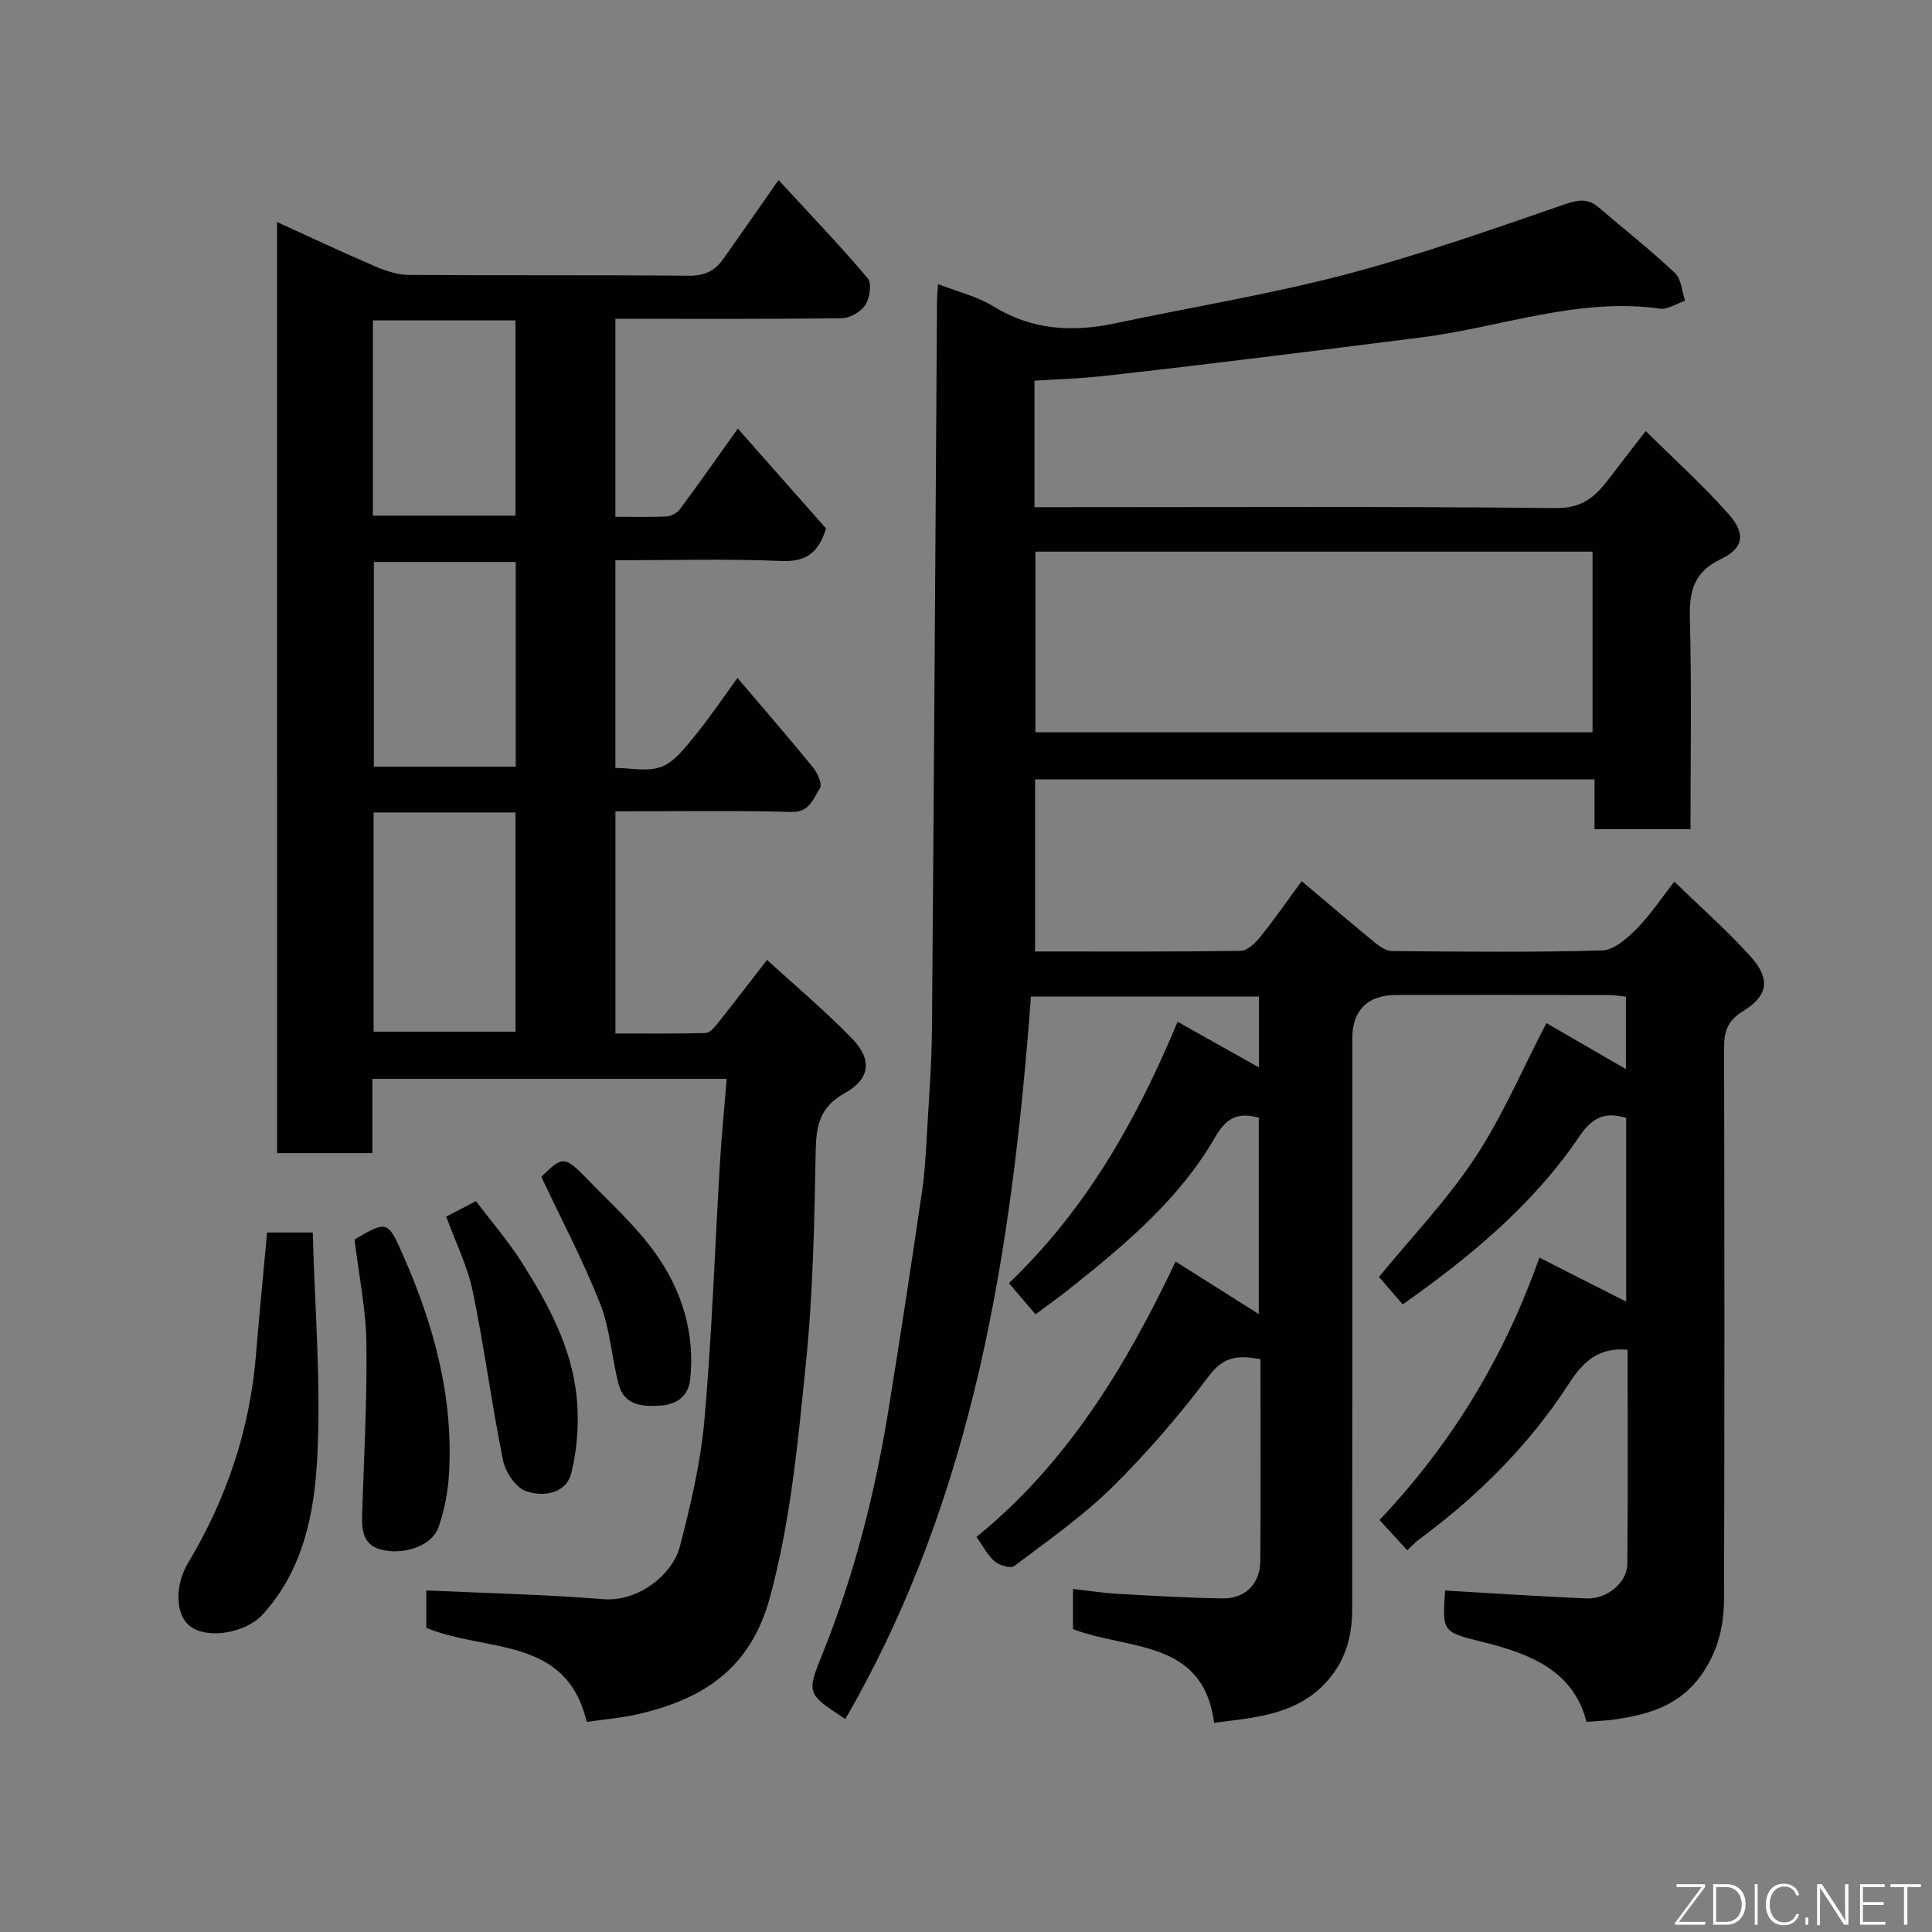 <svg enable-background="new 0 0 400 400" viewBox="0 0 400 400" xmlns="http://www.w3.org/2000/svg"><rect x="0" y="0" width="400" height="400" fill="#808080" stroke="none"/><path d="m202.16 318.21c18.74-15.21 30.85-35.14 41.24-57.02 6.12 3.87 11.6 7.33 17.22 10.88 0-13.35 0-27 0-40.68-4.21-1.09-6.61-.17-9.05 4.07-7.43 12.89-18.76 22.34-30.27 31.48-2.16 1.72-4.42 3.32-6.91 5.18-1.89-2.22-3.66-4.3-5.5-6.46 16.04-15.33 26.43-33.76 34.92-54.12 5.57 3.13 11.03 6.19 16.84 9.46 0-4.95 0-9.65 0-14.68-15.71 0-31.42 0-47.2 0-3.92 52.21-11.62 103.31-38.44 149.58-8.08-5.3-8.03-5.28-4.62-13.76 6.53-16.24 10.79-33.1 13.58-50.35 2.43-15 4.71-30.02 6.92-45.06.62-4.23.82-8.52 1.07-12.8.4-6.93.93-13.87.99-20.8.41-50.27.71-100.53 1.05-150.8.01-.99.12-1.98.21-3.51 4 1.56 8.06 2.52 11.43 4.59 7.97 4.92 16.3 5.41 25.13 3.55 15.94-3.37 32.06-6.01 47.79-10.13 15.39-4.04 30.44-9.38 45.5-14.56 2.87-.99 4.79-1.18 7.02.74 5.24 4.5 10.68 8.78 15.7 13.51 1.33 1.25 1.43 3.79 2.1 5.74-1.75.58-3.59 1.86-5.22 1.64-17-2.38-32.92 3.87-49.35 5.95-11.05 1.4-22.1 2.8-33.16 4.15s-22.13 2.69-33.2 3.9c-4.52.49-9.08.62-13.77.92v26.19h5.45c34.17 0 68.33-.18 102.49.18 5.31.06 8.08-2.24 10.8-5.83 2.37-3.12 4.79-6.2 7.81-10.11 6.03 5.97 12 11.33 17.26 17.31 3.48 3.96 2.96 6.97-1.62 9.15-5.61 2.67-6.65 6.57-6.5 12.25.38 14.46.13 28.94.13 43.72-6.73 0-13.12 0-19.87 0 0-3.42 0-6.69 0-10.32-38.75 0-77.14 0-115.83 0v35.63c14.31 0 28.43.08 42.55-.13 1.39-.02 3.06-1.6 4.08-2.88 2.94-3.66 5.62-7.53 8.57-11.55 5.44 4.59 10.29 8.74 15.23 12.78.99.81 2.31 1.69 3.49 1.7 14.5.12 29 .28 43.49-.13 2.42-.07 5.12-2.47 7.07-4.41 2.76-2.75 4.93-6.08 7.88-9.83 5.43 5.28 10.94 10.11 15.8 15.52 4.13 4.6 3.65 8.1-1.57 11.28-3.26 1.99-3.95 4.23-3.94 7.65.08 38 .11 76-.01 113.99-.02 5.34-1.06 10.34-4.28 15.19-4.5 6.79-10.9 8.7-18.08 9.79-1.91.29-3.86.34-6.11.53-2.69-10.56-11.59-14.06-21.19-16.46-8.66-2.16-8.69-2.02-8.09-10.73 9.77.56 19.52 1.22 29.28 1.64 4.22.18 8.41-3.28 8.45-7.11.15-14.81.06-29.63.06-44.38-6.01-.55-9.2 2.45-12.17 7.04-8.22 12.71-18.84 23.26-31.02 32.24-.8.59-1.47 1.35-2.43 2.24-1.7-1.85-3.36-3.68-5.75-6.28 14.63-15.4 25.73-33.41 33.1-54.32 6.13 3.11 11.9 6.04 17.98 9.13 0-12.74 0-25.28 0-38.04-4.22-1.33-6.96-.23-9.67 3.78-9.54 14.11-22.46 24.83-36.6 34.82-1.68-1.94-3.29-3.8-4.92-5.68 6.55-8 13.98-15.77 19.83-24.59 5.71-8.61 9.8-18.3 14.84-27.97 5.24 3.03 10.71 6.2 16.46 9.53 0-4.87 0-9.73 0-15-1.08-.11-2.34-.34-3.6-.34-14.67-.03-29.33-.03-44-.01-5.86.01-9.05 3.19-9.05 8.92 0 39.33.01 78.66-.02 117.99 0 4.94-.92 9.55-4.05 13.75-4.84 6.49-11.68 8.35-19.08 9.33-1.75.23-3.49.46-5.46.71-2.26-17.43-17.85-15.02-29.22-19.41 0-2.47 0-5.08 0-8.31 3.22.36 6.21.83 9.22 1 7.26.41 14.52.84 21.79.95 4.68.07 7.74-3.06 7.77-7.74.1-13.82.03-27.64.03-41.79-4.34-.78-7.46-.78-10.63 3.43-6.11 8.14-12.82 15.95-20.07 23.09-6.16 6.07-13.36 11.09-20.29 16.32-.74.56-3.07-.16-4.07-1-1.42-1.21-2.33-3.08-3.74-5.03zm12.21-204v37.39h115.35c0-12.66 0-24.93 0-37.39-38.52 0-76.77 0-115.35 0z" fill="#010103"/><path d="m57.36 45.97c6.91 3.14 13.54 6.27 20.27 9.16 2.19.94 4.64 1.77 6.98 1.79 19.33.14 38.67-.01 58 .17 3.24.03 5.41-1.02 7.14-3.47 3.66-5.18 7.27-10.38 11.44-16.34 6.36 6.9 12.62 13.44 18.46 20.33.88 1.04.43 4.09-.48 5.51s-3.18 2.74-4.86 2.76c-15.49.21-30.99.12-46.9.12v40.99c3.45 0 7.05.11 10.64-.07.97-.05 2.19-.77 2.78-1.57 3.89-5.24 7.64-10.59 11.93-16.61 6.21 7.03 12.26 13.87 18.26 20.67-1.46 4.79-3.9 6.97-9.22 6.74-11.31-.49-22.65-.15-34.39-.15v42.99c3.12 0 6.72.86 9.56-.25 2.73-1.06 4.89-3.96 6.89-6.4 2.97-3.62 5.59-7.53 8.83-11.98 5.52 6.5 10.7 12.47 15.69 18.59.92 1.13 1.91 3.47 1.38 4.25-1.4 2.08-2.05 5.01-5.94 4.9-11.99-.32-23.99-.12-36.4-.12v45.99c6.11 0 12.38.07 18.64-.09.83-.02 1.78-1.07 2.41-1.86 3.36-4.22 6.63-8.5 10.34-13.28 5.91 5.41 12.02 10.54 17.56 16.24 4.25 4.38 3.86 8.37-1.47 11.34-5.17 2.88-5.92 6.66-6.02 11.98-.27 14.71-.55 29.47-2.04 44.09-1.65 16.21-3.12 32.44-7.45 48.39-4.04 14.84-13.99 21.1-27.49 24.16-3.33.75-6.76 1.03-10.43 1.56-4.21-17.91-20.89-14.33-33.21-19.48 0-2.34 0-5.29 0-7.74 12.22.57 24.48.84 36.7 1.81 7.21.57 14.27-5.09 15.78-10.84 2.26-8.64 4.33-17.47 5.11-26.34 1.55-17.59 2.14-35.26 3.19-52.89.34-5.75.91-11.49 1.41-17.65-24.7 0-48.76 0-73.36 0v15.37c-6.81 0-13.08 0-19.72 0-.01-63.9-.01-127.81-.01-192.77zm19.99 122.25v45.38h29.38c0-15.32 0-30.24 0-45.38-9.85 0-19.44 0-29.38 0zm29.43-51.87c-10.1 0-19.81 0-29.38 0v42.38h29.38c0-14.18 0-28.09 0-42.38zm-29.58-9.59h29.52c0-13.61 0-26.98 0-40.42-9.99 0-19.7 0-29.52 0z" fill="#010103"/><path d="m55.3 255.18h9.45c.42 15.58 1.73 31.09.94 46.48-.59 11.59-2.86 23.36-11.34 32.64-3.42 3.74-11.3 5.2-15 2.39-3.06-2.31-3.23-8.41-.39-13.14 8.02-13.36 12.82-27.75 14.06-43.32.66-8.18 1.49-16.34 2.28-25.05z" fill="#010103"/><path d="m73.4 256.63c6.79-4 6.91-3.88 10.08 3.31 6.42 14.57 10.51 29.62 9.45 45.69-.23 3.53-.97 7.12-2.1 10.47-1.26 3.75-6.65 5.8-11.43 4.85-4.28-.85-4.53-4.07-4.42-7.56.37-11.76 1.04-23.52.88-35.28-.09-6.97-1.54-13.92-2.46-21.48z" fill="#010103"/><path d="m92.39 251.89c1.89-.99 3.61-1.89 6.15-3.21 3.1 4.1 6.6 8.14 9.44 12.6 5.43 8.54 10.31 17.52 11.39 27.75.56 5.24.17 10.83-1.08 15.93-1.06 4.32-5.83 5.01-9.38 3.77-2.11-.74-4.26-3.91-4.75-6.32-2.36-11.63-3.88-23.43-6.28-35.05-1.06-5.16-3.51-10.03-5.49-15.47z" fill="#010103"/><path d="m112.08 243.65c4.39-4.33 4.79-4.41 9.6.56 4.77 4.93 9.96 9.6 13.92 15.13 5.54 7.72 8.36 16.66 7.28 26.35-.36 3.25-2.67 5.09-6.11 5.32-3.86.26-7.54-.02-8.71-4.48-1.43-5.49-1.74-11.37-3.79-16.58-3.49-8.86-7.97-17.33-12.19-26.3z" fill="#010103"/><g fill="#fbfcfa"><path d="m346.9 398 5.4-7.3h-5.2v-.6h5.9v.6l-5.4 7.2h5.5l-.1.6h-6.2v-.5z"/><path d="m354.7 390.1h2.8c2.3 0 3.9 1.6 3.9 4.1s-1.6 4.3-3.9 4.3h-2.8zm.6 7.8h2c2.2 0 3.3-1.6 3.3-3.6 0-1.8-1-3.6-3.3-3.6h-2z"/><path d="m363.9 390.1v8.4h-.6v-8.4h1.6z"/><path d="m372.5 396.3c-.4 1.3-1.4 2.3-3.2 2.3-2.4 0-3.7-1.9-3.7-4.3 0-2.3 1.2-4.3 3.7-4.3 1.8 0 2.9 1 3.2 2.4h-.6c-.4-1.1-1.1-1.8-2.5-1.8-2.1 0-3 1.9-3 3.7s.9 3.7 3 3.7c1.4 0 2.1-.7 2.5-1.7z"/><path d="m373.8 398.5v-1.5h.6v1.5z"/><path d="m376.2 398.5v-8.4h1c1.3 2 4.4 6.7 4.9 7.6-.1-1.2-.1-2.4-.1-3.8v-3.8h.7v8.4h-.9c-1.2-1.9-4.4-6.8-5-7.7.1 1.1 0 2.3 0 3.9v3.9h-.6z"/><path d="m390 394.4h-4.3v3.5h4.7l-.1.6h-5.2v-8.4h5.1v.6h-4.5v3.1h4.3z"/><path d="m394.2 390.7h-2.8v-.6h6.3v.6h-2.8v7.8h-.7z"/></g></svg>
